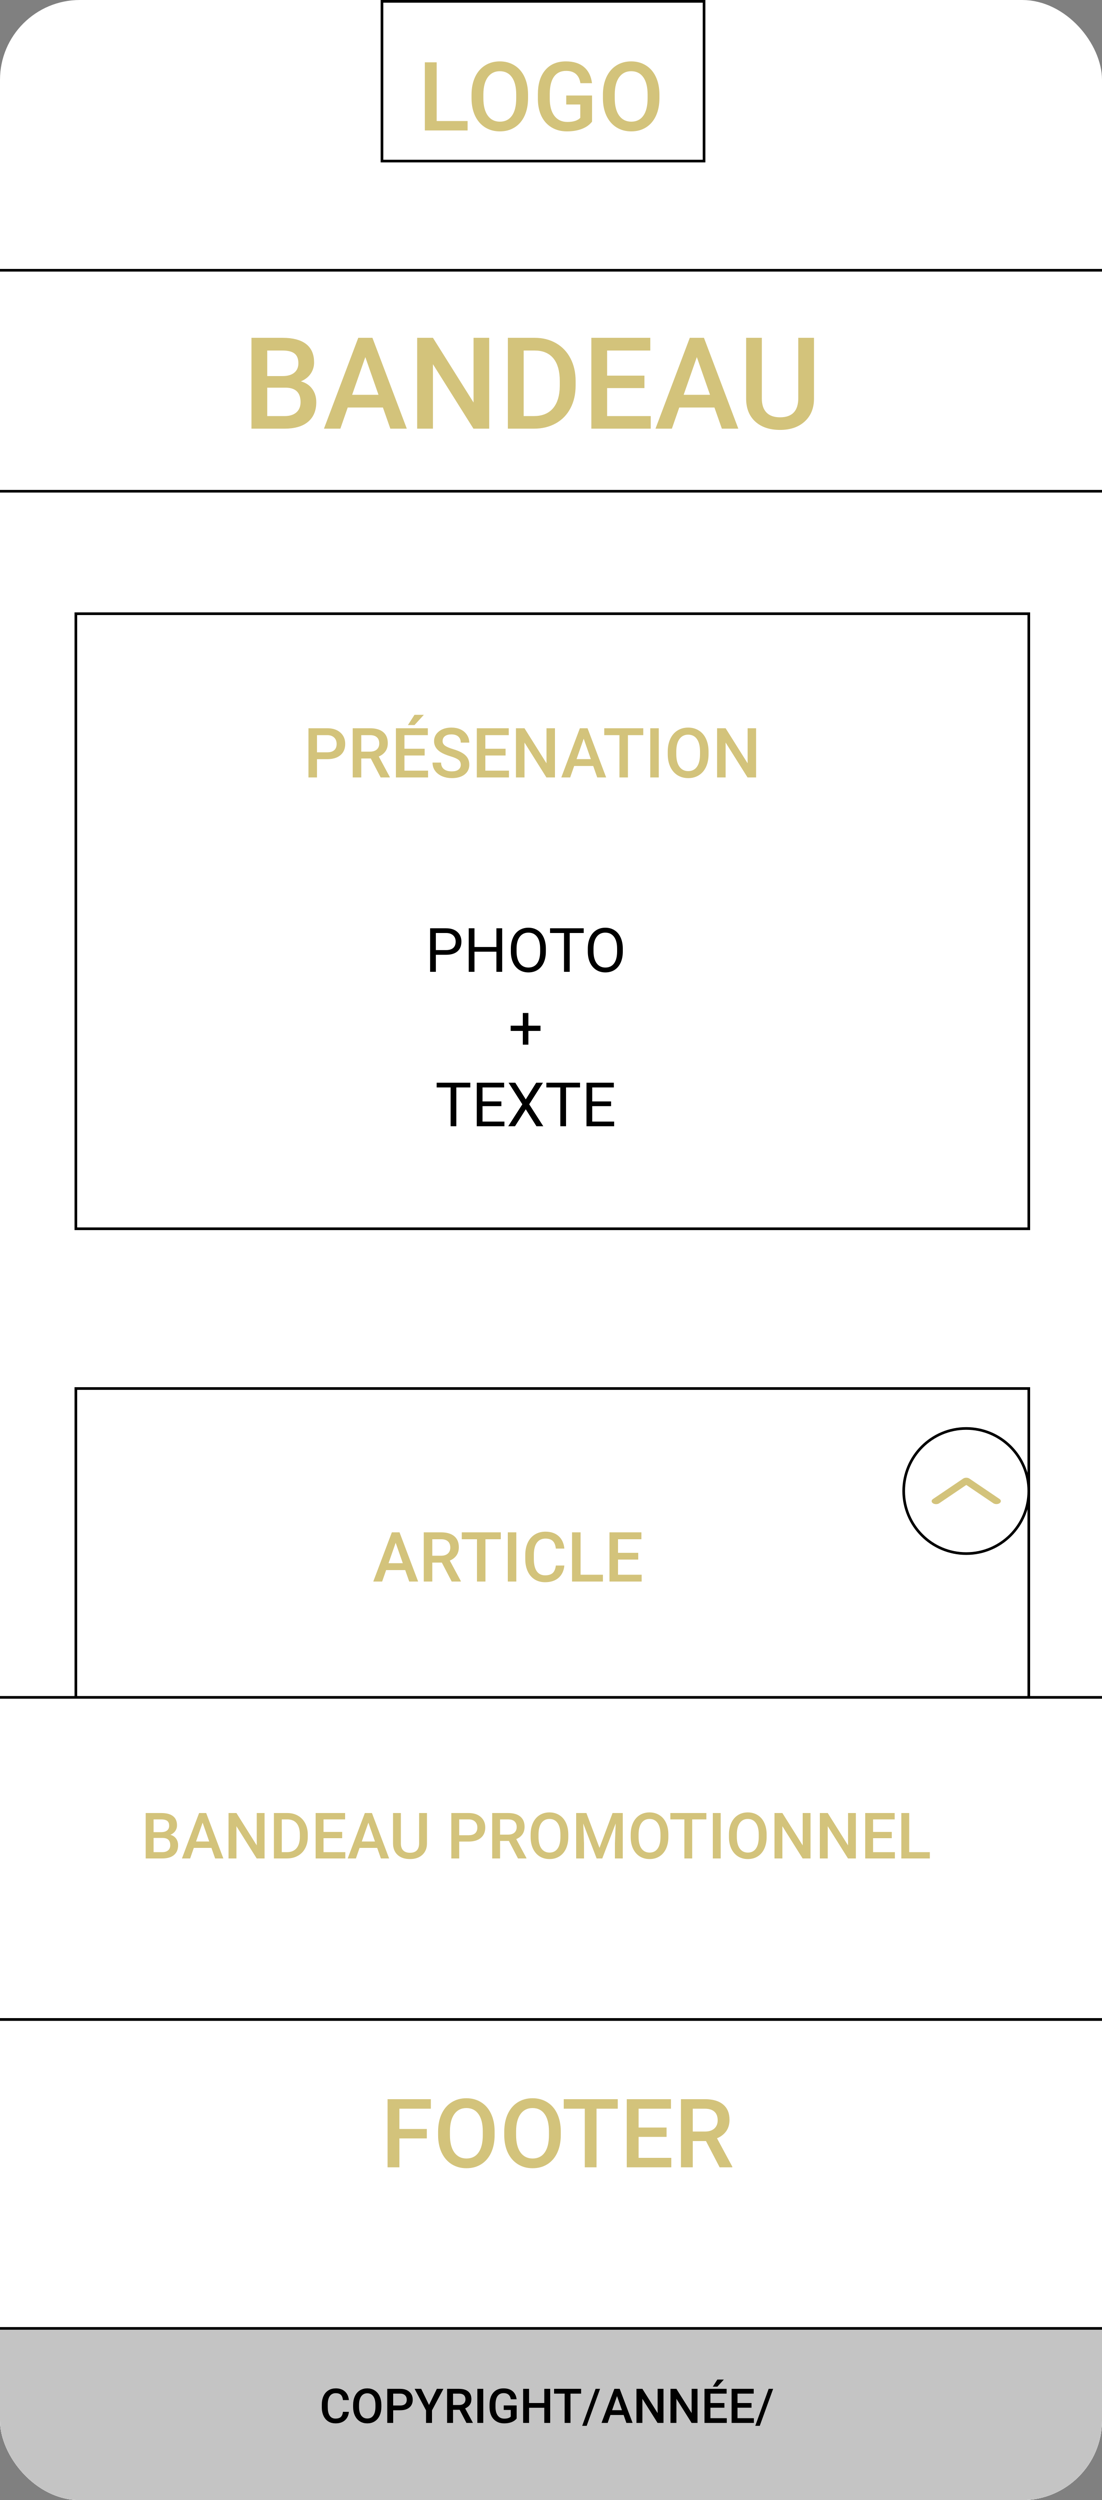 <svg width="414" height="939" viewBox="0 0 414 939" fill="none" xmlns="http://www.w3.org/2000/svg">
<rect x="0" y="0" width="414" height="939" fill="#808080" stroke="none"/>
<g clip-path="url(#clip0)">
<rect width="414" height="939" rx="30" fill="white"/>
<rect x="28.5" y="521.5" width="358" height="312" fill="white" stroke="black"/>
<rect x="-16.5" y="637.5" width="443" height="121" fill="white" stroke="black"/>
<rect x="143.5" y="0.5" width="121" height="60" fill="white" stroke="black"/>
<path d="M164.049 45.449H175.668V49H159.602V23.406H164.049V45.449ZM198.379 36.871C198.379 39.379 197.945 41.582 197.078 43.48C196.211 45.367 194.969 46.82 193.352 47.84C191.746 48.848 189.895 49.352 187.797 49.352C185.723 49.352 183.871 48.848 182.242 47.84C180.625 46.82 179.371 45.373 178.48 43.498C177.602 41.623 177.156 39.461 177.145 37.012V35.57C177.145 33.074 177.584 30.871 178.463 28.961C179.354 27.051 180.602 25.592 182.207 24.584C183.824 23.564 185.676 23.055 187.762 23.055C189.848 23.055 191.693 23.559 193.299 24.566C194.916 25.562 196.164 27.004 197.043 28.891C197.922 30.766 198.367 32.951 198.379 35.447V36.871ZM193.932 35.535C193.932 32.699 193.393 30.525 192.314 29.014C191.248 27.502 189.73 26.746 187.762 26.746C185.84 26.746 184.334 27.502 183.244 29.014C182.166 30.514 181.615 32.641 181.592 35.395V36.871C181.592 39.684 182.137 41.857 183.227 43.393C184.328 44.928 185.852 45.695 187.797 45.695C189.766 45.695 191.277 44.945 192.332 43.445C193.398 41.945 193.932 39.754 193.932 36.871V35.535ZM222.426 45.678C221.5 46.885 220.217 47.799 218.576 48.42C216.936 49.041 215.072 49.352 212.986 49.352C210.842 49.352 208.943 48.865 207.291 47.893C205.639 46.92 204.361 45.531 203.459 43.727C202.568 41.91 202.105 39.795 202.07 37.381V35.377C202.07 31.51 202.996 28.492 204.848 26.324C206.699 24.145 209.283 23.055 212.6 23.055C215.447 23.055 217.709 23.758 219.385 25.164C221.061 26.57 222.068 28.598 222.408 31.246H218.049C217.557 28.164 215.77 26.623 212.688 26.623C210.695 26.623 209.178 27.344 208.135 28.785C207.104 30.215 206.57 32.318 206.535 35.096V37.065C206.535 39.83 207.115 41.98 208.275 43.516C209.447 45.039 211.07 45.801 213.145 45.801C215.418 45.801 217.035 45.285 217.996 44.254V39.244H212.723V35.869H222.426V45.678ZM247.738 36.871C247.738 39.379 247.305 41.582 246.438 43.48C245.57 45.367 244.328 46.82 242.711 47.84C241.105 48.848 239.254 49.352 237.156 49.352C235.082 49.352 233.23 48.848 231.602 47.84C229.984 46.82 228.73 45.373 227.84 43.498C226.961 41.623 226.516 39.461 226.504 37.012V35.57C226.504 33.074 226.943 30.871 227.822 28.961C228.713 27.051 229.961 25.592 231.566 24.584C233.184 23.564 235.035 23.055 237.121 23.055C239.207 23.055 241.053 23.559 242.658 24.566C244.275 25.562 245.523 27.004 246.402 28.891C247.281 30.766 247.727 32.951 247.738 35.447V36.871ZM243.291 35.535C243.291 32.699 242.752 30.525 241.674 29.014C240.607 27.502 239.09 26.746 237.121 26.746C235.199 26.746 233.693 27.502 232.604 29.014C231.525 30.514 230.975 32.641 230.951 35.395V36.871C230.951 39.684 231.496 41.857 232.586 43.393C233.688 44.928 235.211 45.695 237.156 45.695C239.125 45.695 240.637 44.945 241.691 43.445C242.758 41.945 243.291 39.754 243.291 36.871V35.535Z" fill="#D3C37B"/>
<rect x="-12.5" y="101.5" width="443" height="83" fill="white" stroke="black"/>
<path d="M94.469 161V126.875H106.164C110.023 126.875 112.961 127.648 114.977 129.195C116.992 130.742 118 133.047 118 136.109C118 137.672 117.578 139.078 116.734 140.328C115.891 141.578 114.656 142.547 113.031 143.234C114.875 143.734 116.297 144.68 117.297 146.07C118.312 147.445 118.82 149.102 118.82 151.039C118.82 154.242 117.789 156.703 115.727 158.422C113.68 160.141 110.742 161 106.914 161H94.469ZM100.398 145.602V156.266H106.984C108.844 156.266 110.297 155.805 111.344 154.883C112.391 153.961 112.914 152.68 112.914 151.039C112.914 147.492 111.102 145.68 107.477 145.602H100.398ZM100.398 141.242H106.211C108.055 141.242 109.492 140.828 110.523 140C111.57 139.156 112.094 137.969 112.094 136.438C112.094 134.75 111.609 133.531 110.641 132.781C109.688 132.031 108.195 131.656 106.164 131.656H100.398V141.242ZM143.852 153.055H130.633L127.867 161H121.703L134.594 126.875H139.914L152.828 161H146.641L143.852 153.055ZM132.297 148.273H142.188L137.242 134.117L132.297 148.273ZM183.789 161H177.859L162.648 136.789V161H156.719V126.875H162.648L177.906 151.18V126.875H183.789V161ZM190.797 161V126.875H200.875C203.891 126.875 206.562 127.547 208.891 128.891C211.234 130.234 213.047 132.141 214.328 134.609C215.609 137.078 216.25 139.906 216.25 143.094V144.805C216.25 148.039 215.602 150.883 214.305 153.336C213.023 155.789 211.188 157.68 208.797 159.008C206.422 160.336 203.695 161 200.617 161H190.797ZM196.727 131.656V156.266H200.594C203.703 156.266 206.086 155.297 207.742 153.359C209.414 151.406 210.266 148.609 210.297 144.969V143.07C210.297 139.367 209.492 136.539 207.883 134.586C206.273 132.633 203.938 131.656 200.875 131.656H196.727ZM242.102 145.766H228.086V156.266H244.469V161H222.156V126.875H244.305V131.656H228.086V141.078H242.102V145.766ZM268.398 153.055H255.18L252.414 161H246.25L259.141 126.875H264.461L277.375 161H271.188L268.398 153.055ZM256.844 148.273H266.734L261.789 134.117L256.844 148.273ZM305.805 126.875V149.68C305.805 153.305 304.641 156.18 302.312 158.305C300 160.414 296.914 161.469 293.055 161.469C289.148 161.469 286.047 160.43 283.75 158.352C281.453 156.258 280.305 153.359 280.305 149.656V126.875H286.211V149.703C286.211 151.984 286.789 153.727 287.945 154.93C289.102 156.133 290.805 156.734 293.055 156.734C297.617 156.734 299.898 154.328 299.898 149.516V126.875H305.805Z" fill="#D3C37B"/>
<rect x="28.5" y="230.5" width="358" height="231" fill="white" stroke="black"/>
<path d="M119.091 285.132V292H115.879V273.516H122.95C125.015 273.516 126.653 274.053 127.863 275.128C129.082 276.203 129.691 277.625 129.691 279.394C129.691 281.205 129.095 282.614 127.901 283.621C126.716 284.628 125.053 285.132 122.912 285.132H119.091ZM119.091 282.555H122.95C124.093 282.555 124.965 282.288 125.565 281.755C126.166 281.213 126.467 280.435 126.467 279.419C126.467 278.42 126.162 277.625 125.553 277.032C124.943 276.431 124.105 276.122 123.039 276.105H119.091V282.555ZM139.302 284.878H135.722V292H132.51V273.516H139.01C141.143 273.516 142.789 273.994 143.948 274.95C145.108 275.907 145.688 277.29 145.688 279.102C145.688 280.337 145.387 281.374 144.786 282.212C144.194 283.041 143.364 283.68 142.298 284.129L146.449 291.835V292H143.009L139.302 284.878ZM135.722 282.301H139.022C140.106 282.301 140.952 282.03 141.562 281.488C142.171 280.938 142.476 280.189 142.476 279.241C142.476 278.251 142.192 277.485 141.625 276.943C141.066 276.402 140.229 276.122 139.111 276.105H135.722V282.301ZM159.538 283.748H151.946V289.436H160.82V292H148.734V273.516H160.731V276.105H151.946V281.209H159.538V283.748ZM155.717 268.476H159.233L155.717 272.322H153.241L155.717 268.476ZM173.097 287.239C173.097 286.427 172.809 285.8 172.233 285.36C171.666 284.92 170.638 284.476 169.148 284.027C167.659 283.579 166.474 283.079 165.594 282.529C163.91 281.471 163.067 280.092 163.067 278.391C163.067 276.901 163.673 275.674 164.883 274.709C166.102 273.744 167.68 273.262 169.618 273.262C170.905 273.262 172.051 273.499 173.059 273.973C174.066 274.447 174.857 275.124 175.433 276.004C176.008 276.876 176.296 277.845 176.296 278.911H173.097C173.097 277.946 172.792 277.193 172.183 276.651C171.582 276.101 170.718 275.826 169.593 275.826C168.543 275.826 167.727 276.05 167.143 276.499C166.567 276.948 166.279 277.574 166.279 278.378C166.279 279.055 166.592 279.622 167.219 280.079C167.845 280.528 168.878 280.968 170.316 281.399C171.755 281.823 172.91 282.309 173.782 282.859C174.654 283.401 175.293 284.027 175.699 284.738C176.105 285.441 176.309 286.266 176.309 287.214C176.309 288.754 175.716 289.981 174.531 290.896C173.355 291.801 171.755 292.254 169.732 292.254C168.395 292.254 167.164 292.008 166.038 291.518C164.921 291.018 164.049 290.333 163.423 289.461C162.805 288.589 162.496 287.574 162.496 286.414H165.708C165.708 287.464 166.055 288.276 166.749 288.852C167.443 289.427 168.438 289.715 169.732 289.715C170.85 289.715 171.688 289.491 172.246 289.042C172.813 288.585 173.097 287.984 173.097 287.239ZM189.931 283.748H182.339V289.436H191.213V292H179.127V273.516H191.124V276.105H182.339V281.209H189.931V283.748ZM208.491 292H205.279L197.04 278.886V292H193.828V273.516H197.04L205.305 286.681V273.516H208.491V292ZM222.862 287.696H215.702L214.204 292H210.865L217.848 273.516H220.729L227.725 292H224.373L222.862 287.696ZM216.604 285.106H221.961L219.282 277.438L216.604 285.106ZM241.664 276.105H235.9V292H232.714V276.105H227.001V273.516H241.664V276.105ZM247.491 292H244.292V273.516H247.491V292ZM266.191 283.24C266.191 285.051 265.878 286.643 265.252 288.014C264.626 289.376 263.729 290.426 262.561 291.162C261.401 291.89 260.064 292.254 258.549 292.254C257.051 292.254 255.714 291.89 254.537 291.162C253.369 290.426 252.464 289.381 251.82 288.026C251.186 286.672 250.864 285.111 250.855 283.342V282.301C250.855 280.498 251.173 278.907 251.808 277.527C252.451 276.148 253.352 275.094 254.512 274.366C255.68 273.63 257.017 273.262 258.523 273.262C260.03 273.262 261.363 273.626 262.522 274.354C263.69 275.073 264.592 276.114 265.227 277.477C265.861 278.831 266.183 280.409 266.191 282.212V283.24ZM262.979 282.275C262.979 280.227 262.59 278.657 261.812 277.565C261.041 276.474 259.945 275.928 258.523 275.928C257.135 275.928 256.048 276.474 255.261 277.565C254.482 278.649 254.084 280.185 254.067 282.174V283.24C254.067 285.271 254.461 286.841 255.248 287.95C256.044 289.059 257.144 289.613 258.549 289.613C259.971 289.613 261.062 289.072 261.824 287.988C262.594 286.905 262.979 285.322 262.979 283.24V282.275ZM284.054 292H280.842L272.603 278.886V292H269.391V273.516H272.603L280.867 286.681V273.516H284.054V292Z" fill="#D3C37B"/>
<rect x="-16.5" y="758.5" width="467" height="197" fill="white" stroke="black"/>
<rect x="-16.5" y="874.5" width="443" height="94" fill="#C4C4C4" stroke="black"/>
<path d="M160.35 803.154H150.049V814H145.602V788.406H161.861V791.992H150.049V799.604H160.35V803.154ZM185.82 801.871C185.82 804.379 185.387 806.582 184.52 808.48C183.652 810.367 182.41 811.82 180.793 812.84C179.188 813.848 177.336 814.352 175.238 814.352C173.164 814.352 171.312 813.848 169.684 812.84C168.066 811.82 166.812 810.373 165.922 808.498C165.043 806.623 164.598 804.461 164.586 802.012V800.57C164.586 798.074 165.025 795.871 165.904 793.961C166.795 792.051 168.043 790.592 169.648 789.584C171.266 788.564 173.117 788.055 175.203 788.055C177.289 788.055 179.135 788.559 180.74 789.566C182.357 790.562 183.605 792.004 184.484 793.891C185.363 795.766 185.809 797.951 185.82 800.447V801.871ZM181.373 800.535C181.373 797.699 180.834 795.525 179.756 794.014C178.689 792.502 177.172 791.746 175.203 791.746C173.281 791.746 171.775 792.502 170.686 794.014C169.607 795.514 169.057 797.641 169.033 800.395V801.871C169.033 804.684 169.578 806.857 170.668 808.393C171.77 809.928 173.293 810.695 175.238 810.695C177.207 810.695 178.719 809.945 179.773 808.445C180.84 806.945 181.373 804.754 181.373 801.871V800.535ZM210.676 801.871C210.676 804.379 210.242 806.582 209.375 808.48C208.508 810.367 207.266 811.82 205.648 812.84C204.043 813.848 202.191 814.352 200.094 814.352C198.02 814.352 196.168 813.848 194.539 812.84C192.922 811.82 191.668 810.373 190.777 808.498C189.898 806.623 189.453 804.461 189.441 802.012V800.57C189.441 798.074 189.881 795.871 190.76 793.961C191.65 792.051 192.898 790.592 194.504 789.584C196.121 788.564 197.973 788.055 200.059 788.055C202.145 788.055 203.99 788.559 205.596 789.566C207.213 790.562 208.461 792.004 209.34 793.891C210.219 795.766 210.664 797.951 210.676 800.447V801.871ZM206.229 800.535C206.229 797.699 205.689 795.525 204.611 794.014C203.545 792.502 202.027 791.746 200.059 791.746C198.137 791.746 196.631 792.502 195.541 794.014C194.463 795.514 193.912 797.641 193.889 800.395V801.871C193.889 804.684 194.434 806.857 195.523 808.393C196.625 809.928 198.148 810.695 200.094 810.695C202.062 810.695 203.574 809.945 204.629 808.445C205.695 806.945 206.229 804.754 206.229 801.871V800.535ZM232.086 791.992H224.105V814H219.693V791.992H211.783V788.406H232.086V791.992ZM250.42 802.574H239.908V810.449H252.195V814H235.461V788.406H252.072V791.992H239.908V799.059H250.42V802.574ZM265.221 804.139H260.264V814H255.816V788.406H264.816C267.77 788.406 270.049 789.068 271.654 790.393C273.26 791.717 274.062 793.633 274.062 796.141C274.062 797.852 273.646 799.287 272.814 800.447C271.994 801.596 270.846 802.48 269.369 803.102L275.117 813.771V814H270.354L265.221 804.139ZM260.264 800.57H264.834C266.334 800.57 267.506 800.195 268.35 799.445C269.193 798.684 269.615 797.646 269.615 796.334C269.615 794.963 269.223 793.902 268.438 793.152C267.664 792.402 266.504 792.016 264.957 791.992H260.264V800.57Z" fill="#D3C37B"/>
<path d="M131.065 905.834C130.937 907.199 130.433 908.266 129.554 909.033C128.675 909.795 127.506 910.176 126.047 910.176C125.027 910.176 124.128 909.936 123.349 909.455C122.575 908.969 121.978 908.28 121.556 907.39C121.134 906.499 120.914 905.465 120.896 904.287V903.092C120.896 901.885 121.11 900.821 121.538 899.901C121.966 898.981 122.578 898.272 123.375 897.774C124.178 897.276 125.104 897.027 126.152 897.027C127.564 897.027 128.701 897.411 129.562 898.179C130.424 898.946 130.925 900.03 131.065 901.431H128.851C128.745 900.511 128.476 899.849 128.042 899.444C127.614 899.034 126.984 898.829 126.152 898.829C125.186 898.829 124.441 899.184 123.92 899.893C123.404 900.596 123.141 901.63 123.129 902.995V904.129C123.129 905.512 123.375 906.566 123.867 907.293C124.365 908.02 125.092 908.383 126.047 908.383C126.92 908.383 127.576 908.187 128.016 907.794C128.455 907.401 128.733 906.748 128.851 905.834H131.065ZM143.273 903.936C143.273 905.189 143.057 906.291 142.623 907.24C142.189 908.184 141.568 908.91 140.76 909.42C139.957 909.924 139.031 910.176 137.982 910.176C136.945 910.176 136.02 909.924 135.205 909.42C134.396 908.91 133.77 908.187 133.324 907.249C132.885 906.312 132.662 905.23 132.656 904.006V903.285C132.656 902.037 132.876 900.936 133.315 899.98C133.761 899.025 134.385 898.296 135.188 897.792C135.996 897.282 136.922 897.027 137.965 897.027C139.008 897.027 139.931 897.279 140.733 897.783C141.542 898.281 142.166 899.002 142.605 899.945C143.045 900.883 143.268 901.976 143.273 903.224V903.936ZM141.05 903.268C141.05 901.85 140.78 900.763 140.241 900.007C139.708 899.251 138.949 898.873 137.965 898.873C137.004 898.873 136.251 899.251 135.706 900.007C135.167 900.757 134.892 901.82 134.88 903.197V903.936C134.88 905.342 135.152 906.429 135.697 907.196C136.248 907.964 137.01 908.348 137.982 908.348C138.967 908.348 139.723 907.973 140.25 907.223C140.783 906.473 141.05 905.377 141.05 903.936V903.268ZM147.712 905.245V910H145.488V897.203H150.384C151.813 897.203 152.947 897.575 153.785 898.319C154.629 899.063 155.051 900.048 155.051 901.272C155.051 902.526 154.638 903.502 153.812 904.199C152.991 904.896 151.84 905.245 150.357 905.245H147.712ZM147.712 903.461H150.384C151.175 903.461 151.778 903.276 152.194 902.907C152.61 902.532 152.818 901.993 152.818 901.29C152.818 900.599 152.607 900.048 152.186 899.638C151.764 899.222 151.184 899.008 150.445 898.996H147.712V903.461ZM161.177 903.268L164.121 897.203H166.582L162.293 905.289V910H160.061V905.289L155.763 897.203H158.232L161.177 903.268ZM172.673 905.069H170.194V910H167.971V897.203H172.471C173.947 897.203 175.087 897.534 175.89 898.196C176.692 898.858 177.094 899.816 177.094 901.07C177.094 901.926 176.886 902.644 176.47 903.224C176.06 903.798 175.485 904.24 174.747 904.551L177.621 909.886V910H175.239L172.673 905.069ZM170.194 903.285H172.479C173.229 903.285 173.815 903.098 174.237 902.723C174.659 902.342 174.87 901.823 174.87 901.167C174.87 900.481 174.674 899.951 174.281 899.576C173.895 899.201 173.314 899.008 172.541 898.996H170.194V903.285ZM181.55 910H179.335V897.203H181.55V910ZM194.092 908.339C193.629 908.942 192.987 909.399 192.167 909.71C191.347 910.021 190.415 910.176 189.372 910.176C188.3 910.176 187.351 909.933 186.524 909.446C185.698 908.96 185.06 908.266 184.608 907.363C184.163 906.455 183.932 905.397 183.914 904.19V903.188C183.914 901.255 184.377 899.746 185.303 898.662C186.229 897.572 187.521 897.027 189.179 897.027C190.603 897.027 191.733 897.379 192.571 898.082C193.409 898.785 193.913 899.799 194.083 901.123H191.903C191.657 899.582 190.764 898.812 189.223 898.812C188.227 898.812 187.468 899.172 186.946 899.893C186.431 900.607 186.164 901.659 186.146 903.048V904.032C186.146 905.415 186.437 906.49 187.017 907.258C187.603 908.02 188.414 908.4 189.451 908.4C190.588 908.4 191.396 908.143 191.877 907.627V905.122H189.24V903.435H194.092V908.339ZM206.695 910H204.48V904.313H198.759V910H196.535V897.203H198.759V902.529H204.48V897.203H206.695V910ZM218.314 898.996H214.324V910H212.118V898.996H208.163V897.203H218.314V898.996ZM220.397 911.099H218.719L223.755 897.203H225.434L220.397 911.099ZM234.284 907.021H229.327L228.29 910H225.979L230.812 897.203H232.808L237.65 910H235.33L234.284 907.021ZM229.951 905.228H233.66L231.806 899.919L229.951 905.228ZM249.261 910H247.037L241.333 900.921V910H239.109V897.203H241.333L247.055 906.317V897.203H249.261V910ZM262.04 910H259.816L254.112 900.921V910H251.889V897.203H254.112L259.834 906.317V897.203H262.04V910ZM272.147 904.287H266.892V908.225H273.035V910H264.668V897.203H272.974V898.996H266.892V902.529H272.147V904.287ZM269.502 893.714H271.937L269.502 896.377H267.788L269.502 893.714ZM282.325 904.287H277.069V908.225H283.213V910H274.846V897.203H283.151V898.996H277.069V902.529H282.325V904.287ZM285.419 911.099H283.74L288.776 897.203H290.455L285.419 911.099Z" fill="black"/>
<circle cx="363" cy="560" r="23.5" fill="white" stroke="black"/>
<path d="M54.734 698V680.938H60.582C62.512 680.938 63.98 681.324 64.988 682.098C65.996 682.871 66.5 684.023 66.5 685.555C66.5 686.336 66.289 687.039 65.867 687.664C65.445 688.289 64.828 688.773 64.016 689.117C64.938 689.367 65.648 689.84 66.148 690.535C66.656 691.223 66.91 692.051 66.91 693.02C66.91 694.621 66.394 695.852 65.363 696.711C64.34 697.57 62.871 698 60.957 698H54.734ZM57.699 690.301V695.633H60.992C61.922 695.633 62.648 695.402 63.172 694.941C63.695 694.48 63.957 693.84 63.957 693.02C63.957 691.246 63.051 690.34 61.238 690.301H57.699ZM57.699 688.121H60.605C61.527 688.121 62.246 687.914 62.762 687.5C63.285 687.078 63.547 686.484 63.547 685.719C63.547 684.875 63.305 684.266 62.82 683.891C62.344 683.516 61.598 683.328 60.582 683.328H57.699V688.121ZM79.426 694.027H72.816L71.434 698H68.352L74.797 680.938H77.457L83.914 698H80.82L79.426 694.027ZM73.648 691.637H78.594L76.121 684.559L73.648 691.637ZM99.394 698H96.43L88.824 685.895V698H85.859V680.938H88.824L96.453 693.09V680.938H99.394V698ZM102.898 698V680.938H107.938C109.445 680.938 110.781 681.273 111.945 681.945C113.117 682.617 114.023 683.57 114.664 684.805C115.305 686.039 115.625 687.453 115.625 689.047V689.902C115.625 691.52 115.301 692.941 114.652 694.168C114.012 695.395 113.094 696.34 111.898 697.004C110.711 697.668 109.348 698 107.809 698H102.898ZM105.863 683.328V695.633H107.797C109.352 695.633 110.543 695.148 111.371 694.18C112.207 693.203 112.633 691.805 112.648 689.984V689.035C112.648 687.184 112.246 685.77 111.441 684.793C110.637 683.816 109.469 683.328 107.938 683.328H105.863ZM128.551 690.383H121.543V695.633H129.734V698H118.578V680.938H129.652V683.328H121.543V688.039H128.551V690.383ZM141.699 694.027H135.09L133.707 698H130.625L137.07 680.938H139.73L146.188 698H143.094L141.699 694.027ZM135.922 691.637H140.867L138.395 684.559L135.922 691.637ZM160.402 680.938V692.34C160.402 694.152 159.82 695.59 158.656 696.652C157.5 697.707 155.957 698.234 154.027 698.234C152.074 698.234 150.523 697.715 149.375 696.676C148.227 695.629 147.652 694.18 147.652 692.328V680.938H150.605V692.352C150.605 693.492 150.895 694.363 151.473 694.965C152.051 695.566 152.902 695.867 154.027 695.867C156.309 695.867 157.449 694.664 157.449 692.258V680.938H160.402ZM172.52 691.66V698H169.555V680.938H176.082C177.988 680.938 179.5 681.434 180.617 682.426C181.742 683.418 182.305 684.73 182.305 686.363C182.305 688.035 181.754 689.336 180.652 690.266C179.559 691.195 178.023 691.66 176.047 691.66H172.52ZM172.52 689.281H176.082C177.137 689.281 177.941 689.035 178.496 688.543C179.051 688.043 179.328 687.324 179.328 686.387C179.328 685.465 179.047 684.73 178.484 684.184C177.922 683.629 177.148 683.344 176.164 683.328H172.52V689.281ZM191.176 691.426H187.871V698H184.906V680.938H190.906C192.875 680.938 194.395 681.379 195.465 682.262C196.535 683.145 197.07 684.422 197.07 686.094C197.07 687.234 196.793 688.191 196.238 688.965C195.691 689.73 194.926 690.32 193.941 690.734L197.773 697.848V698H194.598L191.176 691.426ZM187.871 689.047H190.918C191.918 689.047 192.699 688.797 193.262 688.297C193.824 687.789 194.105 687.098 194.105 686.223C194.105 685.309 193.844 684.602 193.32 684.102C192.805 683.602 192.031 683.344 191 683.328H187.871V689.047ZM213.5 689.914C213.5 691.586 213.211 693.055 212.633 694.32C212.055 695.578 211.227 696.547 210.148 697.227C209.078 697.898 207.844 698.234 206.445 698.234C205.062 698.234 203.828 697.898 202.742 697.227C201.664 696.547 200.828 695.582 200.234 694.332C199.648 693.082 199.352 691.641 199.344 690.008V689.047C199.344 687.383 199.637 685.914 200.223 684.641C200.816 683.367 201.648 682.395 202.719 681.723C203.797 681.043 205.031 680.703 206.422 680.703C207.812 680.703 209.043 681.039 210.113 681.711C211.191 682.375 212.023 683.336 212.609 684.594C213.195 685.844 213.492 687.301 213.5 688.965V689.914ZM210.535 689.023C210.535 687.133 210.176 685.684 209.457 684.676C208.746 683.668 207.734 683.164 206.422 683.164C205.141 683.164 204.137 683.668 203.41 684.676C202.691 685.676 202.324 687.094 202.309 688.93V689.914C202.309 691.789 202.672 693.238 203.398 694.262C204.133 695.285 205.148 695.797 206.445 695.797C207.758 695.797 208.766 695.297 209.469 694.297C210.18 693.297 210.535 691.836 210.535 689.914V689.023ZM220.297 680.938L225.219 694.016L230.129 680.938H233.961V698H231.008V692.375L231.301 684.852L226.262 698H224.141L219.113 684.863L219.406 692.375V698H216.453V680.938H220.297ZM251.094 689.914C251.094 691.586 250.805 693.055 250.227 694.32C249.648 695.578 248.82 696.547 247.742 697.227C246.672 697.898 245.438 698.234 244.039 698.234C242.656 698.234 241.422 697.898 240.336 697.227C239.258 696.547 238.422 695.582 237.828 694.332C237.242 693.082 236.945 691.641 236.938 690.008V689.047C236.938 687.383 237.23 685.914 237.816 684.641C238.41 683.367 239.242 682.395 240.312 681.723C241.391 681.043 242.625 680.703 244.016 680.703C245.406 680.703 246.637 681.039 247.707 681.711C248.785 682.375 249.617 683.336 250.203 684.594C250.789 685.844 251.086 687.301 251.094 688.965V689.914ZM248.129 689.023C248.129 687.133 247.77 685.684 247.051 684.676C246.34 683.668 245.328 683.164 244.016 683.164C242.734 683.164 241.73 683.668 241.004 684.676C240.285 685.676 239.918 687.094 239.902 688.93V689.914C239.902 691.789 240.266 693.238 240.992 694.262C241.727 695.285 242.742 695.797 244.039 695.797C245.352 695.797 246.359 695.297 247.062 694.297C247.773 693.297 248.129 691.836 248.129 689.914V689.023ZM265.367 683.328H260.047V698H257.105V683.328H251.832V680.938H265.367V683.328ZM270.746 698H267.793V680.938H270.746V698ZM288.008 689.914C288.008 691.586 287.719 693.055 287.141 694.32C286.562 695.578 285.734 696.547 284.656 697.227C283.586 697.898 282.352 698.234 280.953 698.234C279.57 698.234 278.336 697.898 277.25 697.227C276.172 696.547 275.336 695.582 274.742 694.332C274.156 693.082 273.859 691.641 273.852 690.008V689.047C273.852 687.383 274.145 685.914 274.73 684.641C275.324 683.367 276.156 682.395 277.227 681.723C278.305 681.043 279.539 680.703 280.93 680.703C282.32 680.703 283.551 681.039 284.621 681.711C285.699 682.375 286.531 683.336 287.117 684.594C287.703 685.844 288 687.301 288.008 688.965V689.914ZM285.043 689.023C285.043 687.133 284.684 685.684 283.965 684.676C283.254 683.668 282.242 683.164 280.93 683.164C279.648 683.164 278.645 683.668 277.918 684.676C277.199 685.676 276.832 687.094 276.816 688.93V689.914C276.816 691.789 277.18 693.238 277.906 694.262C278.641 695.285 279.656 695.797 280.953 695.797C282.266 695.797 283.273 695.297 283.977 694.297C284.688 693.297 285.043 691.836 285.043 689.914V689.023ZM304.496 698H301.531L293.926 685.895V698H290.961V680.938H293.926L301.555 693.09V680.938H304.496V698ZM321.535 698H318.57L310.965 685.895V698H308V680.938H310.965L318.594 693.09V680.938H321.535V698ZM335.012 690.383H328.004V695.633H336.195V698H325.039V680.938H336.113V683.328H328.004V688.039H335.012V690.383ZM341.574 695.633H349.32V698H338.609V680.938H341.574V695.633Z" fill="#D3C37B"/>
<path d="M375.791 564.999L375.791 564.998C375.996 564.86 376.172 564.687 376.299 564.48C376.427 564.271 376.5 564.035 376.5 563.787C376.5 563.539 376.427 563.303 376.299 563.094C376.172 562.887 375.996 562.714 375.792 562.576C375.791 562.576 375.791 562.576 375.791 562.575C375.791 562.575 375.791 562.575 375.791 562.575L364.474 554.916C364.474 554.916 364.474 554.916 364.474 554.916C364.269 554.778 364.035 554.674 363.787 554.604C363.539 554.535 363.277 554.5 363.014 554.5C362.752 554.5 362.489 554.535 362.241 554.604C361.994 554.674 361.76 554.778 361.555 554.916L350.242 562.573C350.033 562.708 349.851 562.879 349.718 563.085C349.584 563.294 349.505 563.532 349.5 563.784C349.496 564.036 349.567 564.277 349.695 564.489C349.822 564.701 350.002 564.878 350.209 565.018C350.417 565.158 350.655 565.263 350.908 565.332C351.16 565.401 351.427 565.435 351.694 565.432C351.96 565.43 352.226 565.392 352.477 565.317C352.724 565.244 352.958 565.135 353.16 564.992L363.014 558.323L372.873 564.995C372.873 564.995 372.873 564.995 372.873 564.995C373.077 565.134 373.311 565.238 373.558 565.308C373.806 565.378 374.068 565.413 374.331 565.413C374.594 565.413 374.856 565.379 375.104 565.31C375.352 565.24 375.586 565.137 375.791 564.999Z" fill="#D3C37B" stroke="white"/>
<path d="M163.741 358.599V365H161.585V348.648H167.616C169.405 348.648 170.805 349.105 171.816 350.019C172.834 350.932 173.343 352.141 173.343 353.646C173.343 355.233 172.845 356.457 171.85 357.318C170.861 358.172 169.443 358.599 167.593 358.599H163.741ZM163.741 356.835H167.616C168.769 356.835 169.652 356.566 170.266 356.027C170.88 355.48 171.187 354.694 171.187 353.668C171.187 352.695 170.88 351.917 170.266 351.333C169.652 350.749 168.81 350.445 167.739 350.423H163.741V356.835ZM188.662 365H186.494V357.442H178.251V365H176.095V348.648H178.251V355.679H186.494V348.648H188.662V365ZM205.069 357.352C205.069 358.954 204.8 360.354 204.261 361.552C203.722 362.743 202.958 363.652 201.97 364.281C200.981 364.91 199.828 365.225 198.511 365.225C197.223 365.225 196.081 364.91 195.085 364.281C194.09 363.645 193.315 362.743 192.761 361.575C192.214 360.399 191.933 359.04 191.918 357.498V356.319C191.918 354.747 192.192 353.358 192.738 352.152C193.285 350.947 194.056 350.026 195.052 349.39C196.055 348.746 197.201 348.424 198.488 348.424C199.799 348.424 200.951 348.742 201.947 349.378C202.951 350.007 203.722 350.924 204.261 352.13C204.8 353.328 205.069 354.724 205.069 356.319V357.352ZM202.924 356.296C202.924 354.357 202.535 352.871 201.756 351.838C200.978 350.797 199.888 350.277 198.488 350.277C197.126 350.277 196.051 350.797 195.265 351.838C194.486 352.871 194.086 354.309 194.063 356.15V357.352C194.063 359.231 194.457 360.71 195.243 361.788C196.036 362.859 197.126 363.394 198.511 363.394C199.903 363.394 200.981 362.889 201.745 361.878C202.509 360.86 202.902 359.403 202.924 357.509V356.296ZM219.287 350.423H214.031V365H211.886V350.423H206.642V348.648H219.287V350.423ZM233.977 357.352C233.977 358.954 233.707 360.354 233.168 361.552C232.629 362.743 231.865 363.652 230.877 364.281C229.889 364.91 228.736 365.225 227.418 365.225C226.13 365.225 224.988 364.91 223.993 364.281C222.997 363.645 222.222 362.743 221.668 361.575C221.121 360.399 220.841 359.04 220.826 357.498V356.319C220.826 354.747 221.099 353.358 221.646 352.152C222.192 350.947 222.963 350.026 223.959 349.39C224.962 348.746 226.108 348.424 227.396 348.424C228.706 348.424 229.859 348.742 230.854 349.378C231.858 350.007 232.629 350.924 233.168 352.13C233.707 353.328 233.977 354.724 233.977 356.319V357.352ZM231.832 356.296C231.832 354.357 231.442 352.871 230.664 351.838C229.885 350.797 228.796 350.277 227.396 350.277C226.033 350.277 224.958 350.797 224.172 351.838C223.394 352.871 222.993 354.309 222.971 356.15V357.352C222.971 359.231 223.364 360.71 224.15 361.788C224.944 362.859 226.033 363.394 227.418 363.394C228.811 363.394 229.889 362.889 230.652 361.878C231.416 360.86 231.809 359.403 231.832 357.509V356.296ZM198.5 385.229H203.059V387.194H198.5V392.36H196.411V387.194H191.851V385.229H196.411V380.456H198.5V385.229ZM176.69 408.423H171.434V423H169.289V408.423H164.044V406.648H176.69V408.423ZM188.358 415.442H181.272V421.237H189.504V423H179.116V406.648H189.392V408.423H181.272V413.679H188.358V415.442ZM197.522 412.915L201.442 406.648H203.98L198.814 414.757L204.104 423H201.543L197.522 416.621L193.479 423H190.93L196.231 414.757L191.054 406.648H193.581L197.522 412.915ZM217.906 408.423H212.65V423H210.505V408.423H205.26V406.648H217.906V408.423ZM229.574 415.442H222.488V421.237H230.72V423H220.332V406.648H230.607V408.423H222.488V413.679H229.574V415.442Z" fill="black"/>
<path d="M152.226 589.696H145.065L143.567 594H140.229L147.211 575.516H150.093L157.088 594H153.736L152.226 589.696ZM145.967 587.106H151.324L148.646 579.438L145.967 587.106ZM165.987 586.878H162.407V594H159.195V575.516H165.695C167.828 575.516 169.474 575.994 170.634 576.95C171.793 577.907 172.373 579.29 172.373 581.102C172.373 582.337 172.073 583.374 171.472 584.212C170.879 585.041 170.05 585.68 168.983 586.129L173.135 593.835V594H169.694L165.987 586.878ZM162.407 584.301H165.708C166.791 584.301 167.638 584.03 168.247 583.488C168.856 582.938 169.161 582.189 169.161 581.241C169.161 580.251 168.878 579.485 168.311 578.943C167.752 578.402 166.914 578.122 165.797 578.105H162.407V584.301ZM188.141 578.105H182.377V594H179.19V578.105H173.478V575.516H188.141V578.105ZM193.968 594H190.769V575.516H193.968V594ZM212.021 587.982C211.834 589.954 211.106 591.495 209.837 592.604C208.567 593.704 206.879 594.254 204.771 594.254C203.299 594.254 202 593.907 200.874 593.213C199.757 592.51 198.894 591.516 198.284 590.229C197.675 588.943 197.357 587.449 197.332 585.748V584.021C197.332 582.278 197.641 580.742 198.259 579.413C198.877 578.084 199.761 577.06 200.912 576.341C202.072 575.621 203.409 575.262 204.924 575.262C206.964 575.262 208.605 575.816 209.85 576.925C211.094 578.034 211.817 579.599 212.021 581.622H208.821C208.669 580.293 208.28 579.337 207.653 578.753C207.035 578.16 206.126 577.864 204.924 577.864C203.527 577.864 202.452 578.376 201.699 579.4C200.954 580.416 200.574 581.91 200.557 583.882V585.52C200.557 587.517 200.912 589.04 201.623 590.09C202.342 591.139 203.392 591.664 204.771 591.664C206.033 591.664 206.98 591.381 207.615 590.813C208.25 590.246 208.652 589.303 208.821 587.982H212.021ZM218.114 591.436H226.506V594H214.902V575.516H218.114V591.436ZM239.772 585.748H232.181V591.436H241.055V594H228.969V575.516H240.966V578.105H232.181V583.209H239.772V585.748Z" fill="#D3C37B"/>
</g>
<defs>
<clipPath id="clip0">
<rect width="414" height="939" rx="30" fill="white"/>
</clipPath>
</defs>
</svg>
